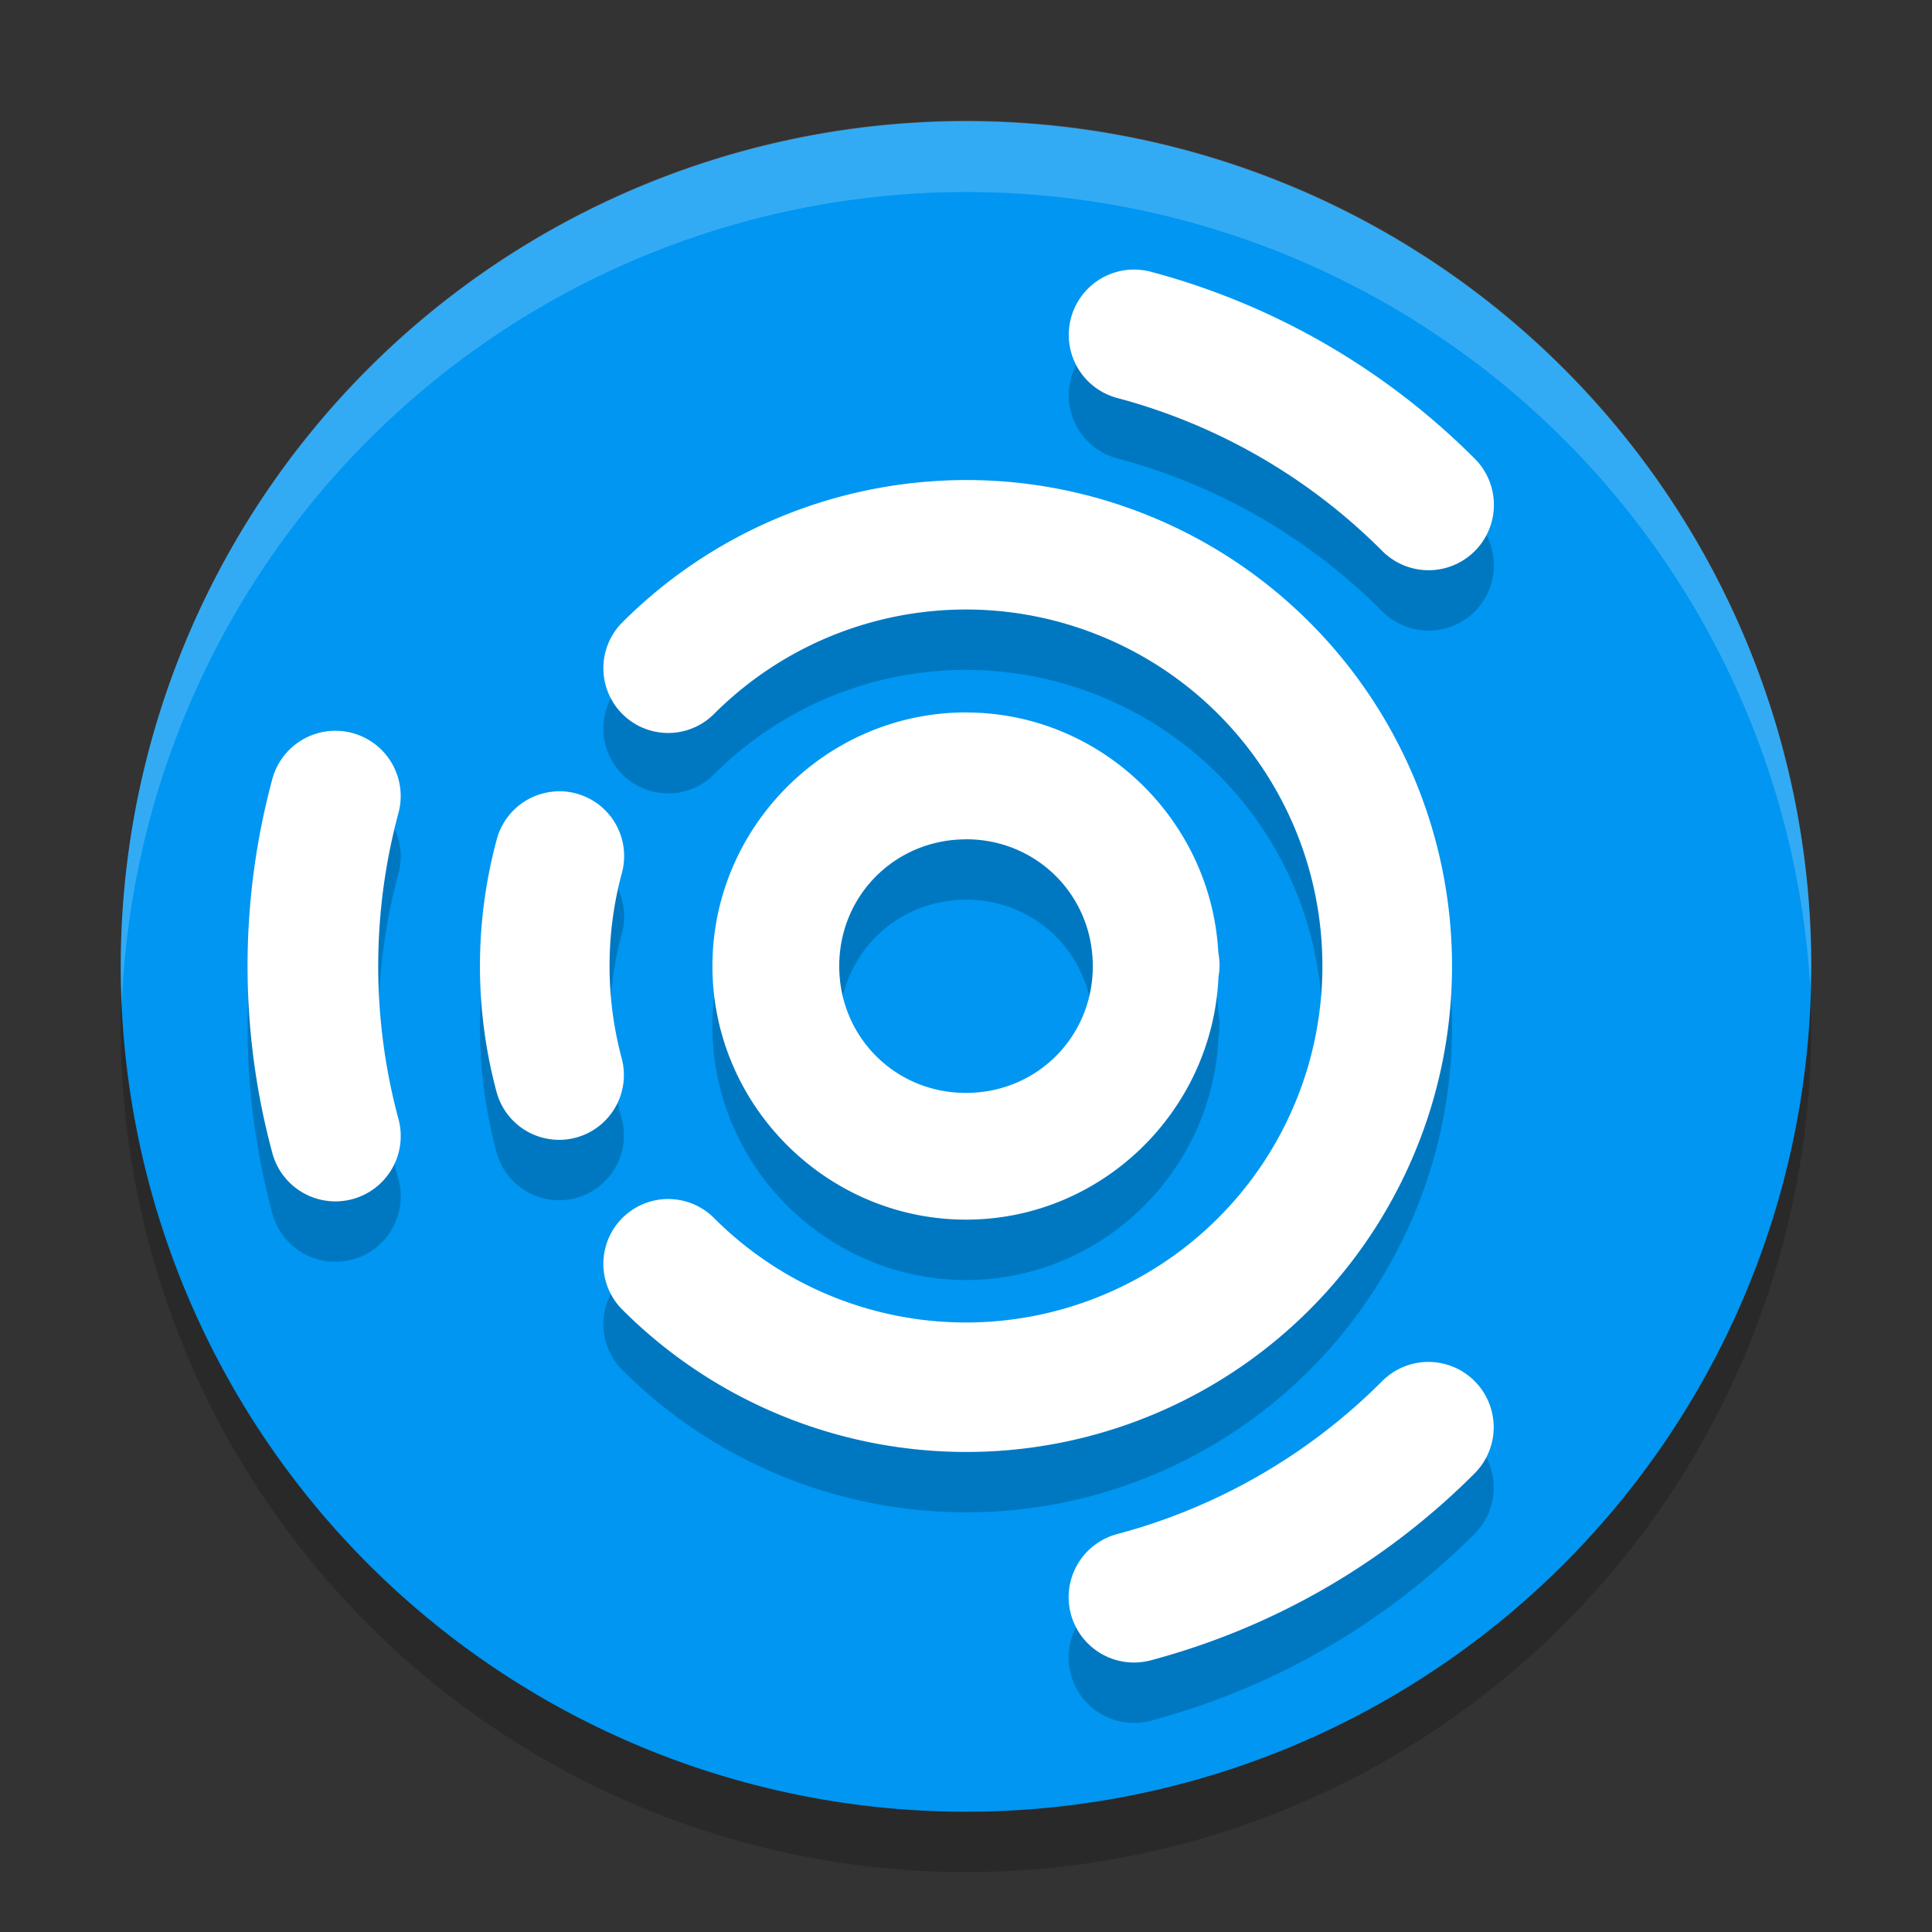 <svg width="32" height="32" version="1.1" xmlns="http://www.w3.org/2000/svg">
 <rect width="100%" height="100%" fill="#333333" stroke="none"/>
 <path d="m30 17.008a14 14 0 0 1-28 0 14 14 0 1 1 28 0z" style="opacity:.2"/>
 <path d="m30 16.008a14 14 0 0 1-28 0 14 14 0 1 1 28 0z" style="fill:#0096f1"/>
 <path d="m18.759 5.465a1.082 1.082 0 0 0-0.239 2.131c1.651 0.442 3.156 1.311 4.365 2.52a1.082 1.082 0 1 0 1.53-1.53c-1.477-1.477-3.317-2.539-5.334-3.08a1.082 1.082 0 0 0-0.321-0.041zm-2.728 3.486c-0.147-4.76e-4 -0.294 0.003-0.44 0.011-1.952 0.1-3.845 0.909-5.283 2.346a1.073 1.073 0 1 0 1.518 1.518c1.691-1.691 4.225-2.195 6.433-1.28 2.209 0.915 3.644 3.063 3.644 5.454 0 2.391-1.435 4.539-3.644 5.454-2.209 0.915-4.743 0.411-6.433-1.28a1.073 1.073 0 1 0-1.518 1.518c2.3 2.3 5.767 2.99 8.773 1.745 3.005-1.245 4.969-4.184 4.969-7.437 0-3.253-1.964-6.192-4.969-7.437-0.986-0.408-2.022-0.609-3.05-0.612zm-0.057 3.849c-2.304 0.014-4.183 1.914-4.174 4.218 0.01 2.304 1.905 4.187 4.209 4.183 2.244-0.005 4.079-1.804 4.173-4.026a1.05 1.05 0 0 0 0.017-0.167c7e-6 -0.003 8.4e-4 -0.005 8.4e-4 -0.007a1.05 1.05 0 0 0-5.6e-4 -0.014 1.05 1.05 0 0 0 2.8e-4 -0.021c-3.9e-5 -0.005-0.001-9e-3 -0.001-0.014a1.05 1.05 0 0 0-0.019-0.171c-0.118-2.217-1.965-3.994-4.206-3.98zm-10.369 0.305a1.082 1.082 0 0 0-1.099 0.815c-0.541 2.018-0.541 4.142 0 6.16a1.082 1.082 0 1 0 2.09-0.56c-0.442-1.651-0.442-3.389 0-5.04a1.082 1.082 0 0 0-0.99-1.375zm3.71 1.003a1.073 1.073 0 0 0-1.091 0.809c-0.366 1.365-0.366 2.802 0 4.167a1.073 1.073 0 1 0 2.073-0.556c-0.268-1.001-0.268-2.055 0-3.056a1.073 1.073 0 0 0-0.982-1.365zm6.672 0.793c1.17-0.007 2.103 0.912 2.113 2.083a1.05 1.05 0 0 0 5.6e-4 0.01 1.05 1.05 0 0 0-2.8e-4 0.008c0 1.17-0.925 2.098-2.096 2.1-1.17 0.003-2.099-0.921-2.104-2.091-0.005-1.17 0.916-2.101 2.087-2.109zm7.641 8.657a1.082 1.082 0 0 0-0.744 0.327c-1.209 1.209-2.714 2.078-4.365 2.52a1.082 1.082 0 1 0 0.56 2.09c2.018-0.541 3.857-1.603 5.334-3.08a1.082 1.082 0 0 0-0.786-1.857z" style="opacity:.2"/>
 <path d="m18.759 4.465a1.082 1.082 0 0 0-0.239 2.131c1.651 0.442 3.156 1.311 4.365 2.52a1.082 1.082 0 1 0 1.53-1.53c-1.477-1.477-3.317-2.539-5.334-3.08a1.082 1.082 0 0 0-0.321-0.041zm-2.728 3.486c-0.147-4.76e-4 -0.294 0.003-0.44 0.011-1.952 0.1-3.845 0.909-5.283 2.346a1.073 1.073 0 1 0 1.518 1.518c1.691-1.691 4.225-2.195 6.433-1.28 2.209 0.915 3.644 3.063 3.644 5.454 0 2.391-1.435 4.539-3.644 5.454-2.209 0.915-4.743 0.411-6.433-1.28a1.073 1.073 0 1 0-1.518 1.518c2.3 2.3 5.767 2.99 8.773 1.745 3.005-1.245 4.969-4.184 4.969-7.437 0-3.253-1.964-6.192-4.969-7.437-0.986-0.408-2.022-0.609-3.05-0.612zm-0.057 3.849c-2.304 0.014-4.183 1.914-4.174 4.218 0.01 2.304 1.905 4.187 4.209 4.183 2.244-0.005 4.079-1.804 4.173-4.026a1.05 1.05 0 0 0 0.017-0.167c7e-6 -0.003 8.4e-4 -0.005 8.4e-4 -0.007a1.05 1.05 0 0 0-5.6e-4 -0.014 1.05 1.05 0 0 0 2.8e-4 -0.021c-3.9e-5 -0.005-0.001-9e-3 -0.001-0.014a1.05 1.05 0 0 0-0.019-0.171c-0.118-2.217-1.965-3.994-4.206-3.98zm-10.369 0.305a1.082 1.082 0 0 0-1.099 0.815c-0.541 2.018-0.541 4.142 0 6.16a1.082 1.082 0 1 0 2.09-0.56c-0.442-1.651-0.442-3.389 0-5.04a1.082 1.082 0 0 0-0.99-1.375zm3.71 1.003a1.073 1.073 0 0 0-1.091 0.809c-0.366 1.365-0.366 2.802 0 4.167a1.073 1.073 0 1 0 2.073-0.556c-0.268-1.001-0.268-2.055 0-3.056a1.073 1.073 0 0 0-0.982-1.365zm6.672 0.793c1.17-0.007 2.103 0.912 2.113 2.083a1.05 1.05 0 0 0 5.6e-4 0.01 1.05 1.05 0 0 0-2.8e-4 0.008c0 1.17-0.925 2.098-2.096 2.1-1.17 0.003-2.099-0.921-2.104-2.091-0.005-1.17 0.916-2.101 2.087-2.109zm7.641 8.657a1.082 1.082 0 0 0-0.744 0.327c-1.209 1.209-2.714 2.078-4.365 2.52a1.082 1.082 0 1 0 0.56 2.09c2.018-0.541 3.857-1.603 5.334-3.08a1.082 1.082 0 0 0-0.786-1.857z" style="fill:#ffffff"/>
 <path d="m16.4 2.006a14 14 0 0 0-14.4 14.002 14 14 0 0 0 0.018 0.635 14 14 0 0 1 27.965-0.293 14 14 0 0 0 0.018-0.342 14 14 0 0 0-13.6-14.002z" style="fill:#ffffff;opacity:.2"/>
 <path d="m-11.718 6.694a0.536 0.536 0 0 0-0.118 1.055c0.818 0.219 1.563 0.649 2.162 1.248a0.536 0.536 0 1 0 0.758-0.758c-0.731-0.731-1.643-1.258-2.642-1.525a0.536 0.536 0 0 0-0.159-0.02zm-1.351 1.726c-0.073-2.358e-4 -0.145 0.002-0.218 0.005-0.967 0.05-1.904 0.45-2.616 1.162a0.532 0.532 0 1 0 0.752 0.752c0.837-0.837 2.092-1.087 3.186-0.634 1.094 0.453 1.805 1.517 1.805 2.701 0 1.184-0.711 2.248-1.805 2.701-1.094 0.453-2.349 0.203-3.186-0.634a0.532 0.532 0 1 0-0.752 0.752c1.139 1.139 2.856 1.481 4.345 0.864 1.488-0.616 2.461-2.072 2.461-3.683 0-1.611-0.973-3.067-2.461-3.683-0.488-0.202-1.001-0.301-1.51-0.303zm-0.028 1.906c-1.141 0.007-2.072 0.948-2.067 2.089 0.005 1.141 0.943 2.074 2.084 2.071 1.111-0.002 2.02-0.893 2.067-1.994a0.52 0.52 0 0 0 0.008-0.082c2e-6 -0.001 4.16e-4 -0.002 4.16e-4 -0.004a0.52 0.52 0 0 0-2.78e-4 -0.007 0.52 0.52 0 0 0 1.39e-4 -0.01c-2e-5 -0.002-6.24e-4 -0.004-6.93e-4 -0.007a0.52 0.52 0 0 0-0.009-0.085c-0.059-1.098-0.973-1.978-2.083-1.971zm-5.135 0.151a0.536 0.536 0 0 0-0.545 0.404c-0.268 0.999-0.268 2.051 0 3.051a0.536 0.536 0 1 0 1.035-0.277c-0.219-0.818-0.219-1.678 0-2.496a0.536 0.536 0 0 0-0.49-0.681zm1.837 0.497a0.532 0.532 0 0 0-0.54 0.401c-0.181 0.676-0.181 1.388 0 2.064a0.532 0.532 0 1 0 1.027-0.275c-0.133-0.496-0.133-1.018 0-1.513a0.532 0.532 0 0 0-0.487-0.676zm3.304 0.393c0.58-0.004 1.042 0.452 1.046 1.031a0.52 0.52 0 0 0 2.77e-4 0.005 0.52 0.52 0 0 0-1.39e-4 0.004c0 0.58-0.458 1.039-1.038 1.04-0.58 0.001-1.04-0.456-1.042-1.036-0.002-0.58 0.454-1.041 1.034-1.044zm3.784 4.287a0.536 0.536 0 0 0-0.368 0.162c-0.599 0.599-1.344 1.029-2.162 1.248a0.536 0.536 0 1 0 0.277 1.035c0.999-0.268 1.91-0.794 2.642-1.525a0.536 0.536 0 0 0-0.389-0.92z" style="fill:#ffffff"/>
</svg>
